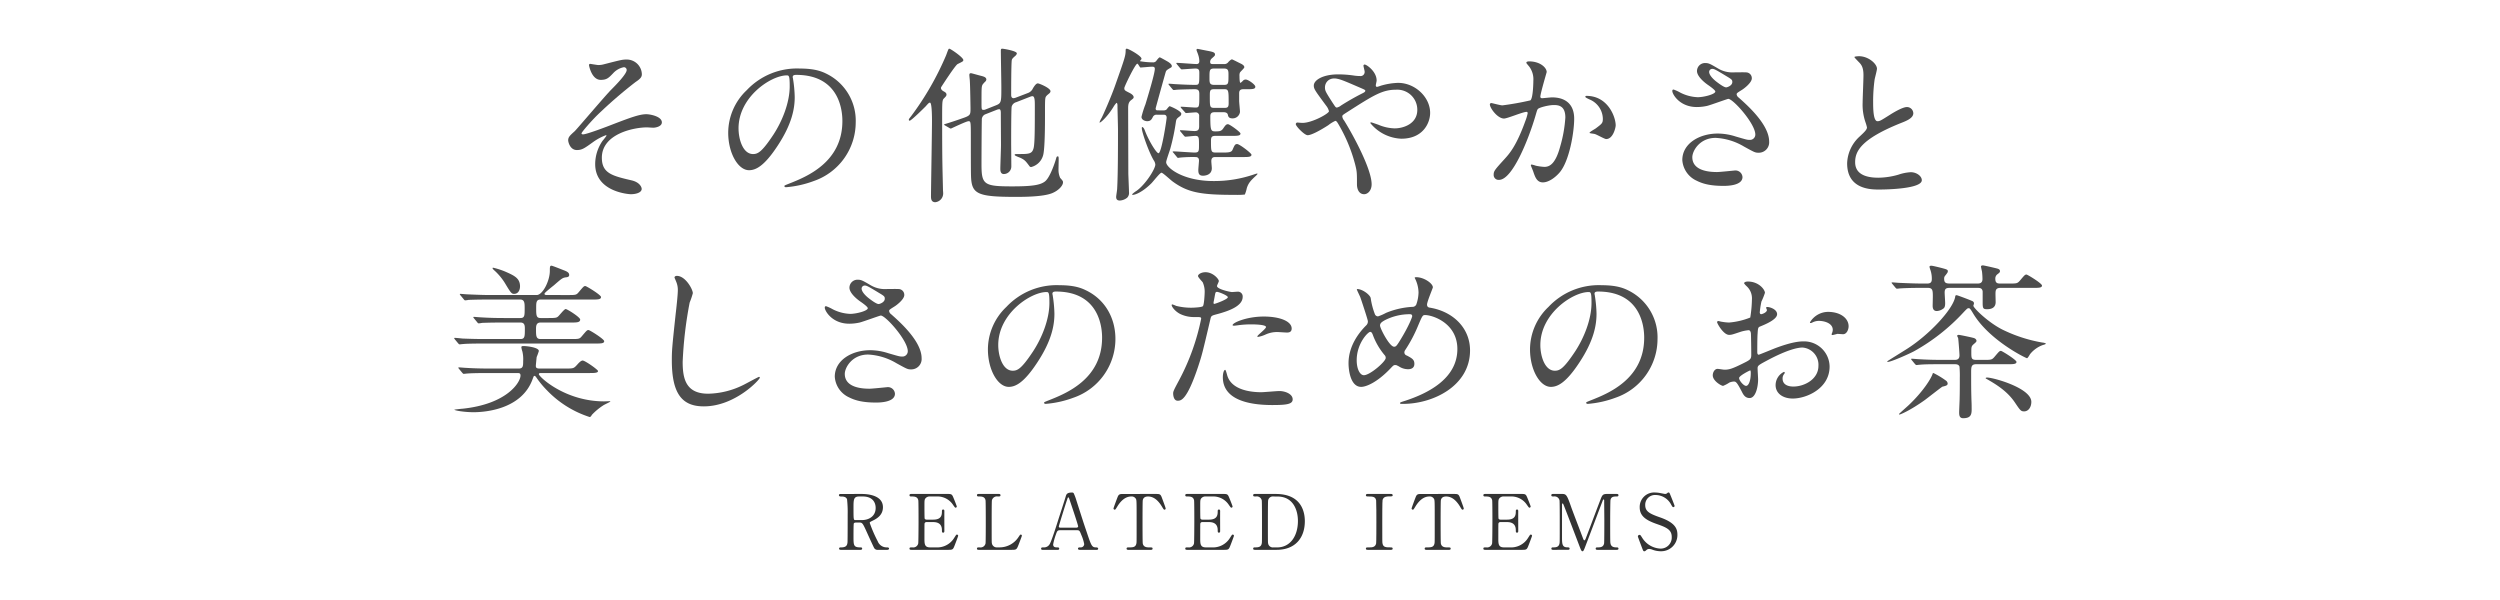 <svg id="lineup_originalbrend_ttl_sp" xmlns="http://www.w3.org/2000/svg" width="750" height="180" viewBox="0 0 750 180">
  <rect id="長方形_43" data-name="長方形 43" width="750" height="180" fill="#fff100" opacity="0"/>
  <g id="グループ_457" data-name="グループ 457" transform="translate(5022.515 1922.398)">
    <g id="グループ_454" data-name="グループ 454">
      <g id="グループ_453" data-name="グループ 453">
        <path id="パス_1944" data-name="パス 1944" d="M-4763.979-1774.21c1.1,0,6.346.115,6.346,3.978,0,2.346-1.77,3.4-3.058,4.025-.805.391-.9.436-.9.689a40.75,40.75,0,0,0,2.392,5.5,2.861,2.861,0,0,0,2.713,1.839c.23,0,.69,0,.69.368,0,.323-.46.369-.575.369h-2.874a1.127,1.127,0,0,1-1.081-.667c-.138-.23-1.771-3.794-2.023-4.37-1.265-2.782-1.426-3.15-2.231-3.15h-1.265c-.161,0-.46.093-.529.276-.092.23-.092,3.266-.092,3.794,0,2.783,0,3.38,2.116,3.38.161,0,.483,0,.483.368s-.414.369-.667.369h-5.68c-.23,0-.575-.046-.575-.369,0-.368.322-.368.645-.368,1.586,0,1.816-.735,1.884-1.586.046-.782.046-7.1.046-8.186a37.127,37.127,0,0,0-.183-4.645c-.3-.851-1.288-.851-1.817-.851-.137,0-.621,0-.621-.413,0-.346.414-.346.691-.346Zm-.828.759c-1.656,0-1.656,1.035-1.656,3.4,0,3.61,0,3.68.621,3.68h1.863c2.254,0,4.162-1.242,4.162-3.634,0-1.609-.874-3.449-3.863-3.449Z" fill="#333"/>
        <path id="パス_1945" data-name="パス 1945" d="M-4741.755-1758.183a5.974,5.974,0,0,0,5.5-2.85c.576-.9.622-.99.8-.99a.368.368,0,0,1,.391.369c0,.115-.827,2.3-.965,2.644-.575,1.494-.6,1.564-2.093,1.564h-10.831c-.391,0-.713,0-.713-.369s.231-.368.874-.368a1.524,1.524,0,0,0,1.748-1.2c.069-.391.092-5.68.092-6.347,0-.92,0-6.139-.069-6.553-.23-1.173-1.219-1.173-2.139-1.173-.161,0-.506,0-.506-.367,0-.392.322-.392.713-.392h10.486c1.425,0,1.54.046,2,1.173.138.322.99,2.437.99,2.6a.359.359,0,0,1-.368.345c-.138,0-.184-.046-.713-.781a5.6,5.6,0,0,0-4.415-2.576h-2.553a1.6,1.6,0,0,0-1.38.6c-.275.413-.275.62-.275,2.438,0,.3,0,3.426.068,3.609a.637.637,0,0,0,.553.3h2.023c2.6,0,2.6-1.564,2.6-2.576,0-.068,0-.46.367-.46.392,0,.368.392.368.575-.023.851,0,4.967,0,5.887,0,.115,0,.483-.368.483s-.367-.3-.367-.76c0-1.954-1.312-2.414-2.6-2.414h-2.023a.555.555,0,0,0-.6.53c-.022.183-.022,3.977-.022,4.322,0,1.61,0,2.736,1.655,2.736Z" fill="#333"/>
        <path id="パス_1946" data-name="パス 1946" d="M-4722.74-1758.183a6.791,6.791,0,0,0,5.8-3.127c.436-.643.482-.713.643-.713a.322.322,0,0,1,.345.345c0,.139-.873,2.392-1.012,2.76-.574,1.448-.667,1.472-2.161,1.472h-9.634c-.345,0-.667,0-.667-.369s.253-.368.828-.368a1.524,1.524,0,0,0,1.747-1.2c.069-.391.069-5.68.069-6.347,0-.92,0-6.139-.069-6.553-.207-1.173-1.219-1.173-2.07-1.173-.161,0-.505,0-.505-.367,0-.392.322-.392.667-.392h5.7c.368,0,.69,0,.69.392,0,.367-.253.367-.828.367a1.538,1.538,0,0,0-1.747,1.173c-.069.414-.069,5.312-.069,6.392,0,6.117,0,6.14.069,6.508a1.469,1.469,0,0,0,1.586,1.2Z" fill="#333"/>
        <path id="パス_1947" data-name="パス 1947" d="M-4698.566-1757.446c-.253,0-.552-.07-.552-.369,0-.368.368-.368.92-.368a1.008,1.008,0,0,0,.942-1.011,12.471,12.471,0,0,0-.85-2.691c-.506-1.287-.574-1.448-1.333-1.448h-4.99c-.851,0-.944.229-1.311,1.265a18.383,18.383,0,0,0-.828,2.989c0,.9.735.9,1.288.9.275,0,.528.047.528.368,0,.369-.344.369-.528.369h-4.415c-.185,0-.483-.024-.483-.345,0-.392.252-.392.782-.392a1.931,1.931,0,0,0,1.747-.919c.529-.713,2.23-6.117,2.736-7.75.3-.92,1.771-5.426,2.07-6.461.23-.8.368-1.334,2-1.334a.524.524,0,0,1,.506.369,15.068,15.068,0,0,1,.759,2.069c1.61,4.99,1.748,5.542,3.2,9.8,1.311,3.909,1.472,4.23,2.783,4.23.3,0,.529.139.529.392,0,.345-.368.345-.529.345Zm-1.08-6.646c.253,0,.574-.115.574-.368,0-.482-2.185-6.875-2.6-8.117-.137-.391-.183-.6-.344-.6-.138,0-.162.069-.414.828-.644,1.863-2.438,7.7-2.438,7.91,0,.345.346.345.645.345Z" fill="#333"/>
        <path id="パス_1948" data-name="パス 1948" d="M-4675.893-1774.21c1.242,0,1.518,0,1.909,1.035.183.506,1.173,3.105,1.173,3.334a.354.354,0,0,1-.368.345c-.184,0-.253-.092-.783-.966-1.218-2-2.575-2.989-4.138-2.989-.9,0-1.449.368-1.587,1.15-.069.414-.069,5.61-.069,6.576,0,.644,0,5.956.069,6.347.207,1.173,1.288,1.2,1.909,1.2.85,0,1.034,0,1.034.368s-.321.369-.689.369h-6.439c-.322,0-.667,0-.667-.369s.368-.368.506-.368c1.356,0,2.207,0,2.438-1.2.068-.368.068-.391.068-6.508,0-5.68,0-6.3-.16-6.737a1.436,1.436,0,0,0-1.472-.828c-1.84,0-3.2,1.449-4.14,2.967-.551.9-.6.988-.8.988a.374.374,0,0,1-.368-.345c0-.184,1.035-2.943,1.218-3.4.368-.966.737-.966,1.886-.966Z" fill="#333"/>
        <path id="パス_1949" data-name="パス 1949" d="M-4659.021-1758.183a5.976,5.976,0,0,0,5.5-2.85c.575-.9.621-.99.8-.99a.367.367,0,0,1,.39.369c0,.115-.827,2.3-.965,2.644-.575,1.494-.6,1.564-2.092,1.564h-10.832c-.39,0-.712,0-.712-.369s.23-.368.874-.368a1.525,1.525,0,0,0,1.748-1.2c.068-.391.091-5.68.091-6.347,0-.92,0-6.139-.069-6.553-.229-1.173-1.219-1.173-2.139-1.173-.161,0-.505,0-.505-.367,0-.392.322-.392.712-.392h10.487c1.425,0,1.54.046,2,1.173.138.322.989,2.437.989,2.6a.359.359,0,0,1-.368.345c-.138,0-.184-.046-.713-.781a5.6,5.6,0,0,0-4.415-2.576h-2.553a1.6,1.6,0,0,0-1.38.6c-.275.413-.275.62-.275,2.438,0,.3,0,3.426.069,3.609a.635.635,0,0,0,.552.3h2.023c2.6,0,2.6-1.564,2.6-2.576,0-.068,0-.46.367-.46.392,0,.368.392.368.575-.022.851,0,4.967,0,5.887,0,.115,0,.483-.368.483s-.367-.3-.367-.76c0-1.954-1.311-2.414-2.6-2.414h-2.023a.555.555,0,0,0-.6.53c-.022.183-.022,3.977-.022,4.322,0,1.61,0,2.736,1.655,2.736Z" fill="#333"/>
        <path id="パス_1950" data-name="パス 1950" d="M-4639.779-1774.21c7.795,0,8.715,5.519,8.715,8.163,0,4.968-2.828,8.6-8.508,8.6h-6.324c-.345,0-.667,0-.667-.369s.345-.368.483-.368c.9,0,1.886,0,2.093-1.2.068-.368.068-.391.068-6.508,0-1.08,0-6-.068-6.392a1.527,1.527,0,0,0-1.748-1.173c-.574,0-.828,0-.828-.367,0-.392.322-.392.667-.392Zm-.713.759a1.425,1.425,0,0,0-1.587,1.2c-.068.391-.068,5.335-.068,6.369,0,6.117,0,6.14.068,6.508a1.447,1.447,0,0,0,1.587,1.2h1.1c3.909,0,6.254-3.356,6.254-7.956,0-2.9-1.2-7.312-6.163-7.312Z" fill="#333"/>
        <path id="パス_1951" data-name="パス 1951" d="M-4612.108-1757.446c-.3,0-.645,0-.645-.369s.185-.368,1.081-.368c.667,0,1.771,0,2-1.2.069-.391.069-5.68.069-6.347,0-.942,0-6.139-.069-6.553-.23-1.173-1.057-1.173-2.576-1.173-.138,0-.506,0-.506-.367,0-.392.346-.392.667-.392h6.761c.276,0,.621,0,.621.392,0,.344-.207.344-1.057.344-.691,0-1.679.023-1.978,1.058-.092.322-.092,5.5-.092,6.554,0,6.093,0,6.116.069,6.484.207,1.2,1.035,1.2,2.575,1.2.115,0,.483,0,.483.368s-.345.369-.621.369Z" fill="#333"/>
        <path id="パス_1952" data-name="パス 1952" d="M-4586.465-1774.21c1.243,0,1.519,0,1.91,1.035.183.506,1.172,3.105,1.172,3.334a.354.354,0,0,1-.368.345c-.183,0-.253-.092-.782-.966-1.219-2-2.575-2.989-4.139-2.989-.9,0-1.448.368-1.587,1.15-.068.414-.068,5.61-.068,6.576,0,.644,0,5.956.068,6.347.207,1.173,1.289,1.2,1.91,1.2.85,0,1.034,0,1.034.368s-.321.369-.69.369h-6.438c-.322,0-.667,0-.667-.369s.368-.368.506-.368c1.356,0,2.207,0,2.437-1.2.069-.368.069-.391.069-6.508,0-5.68,0-6.3-.161-6.737a1.434,1.434,0,0,0-1.471-.828c-1.84,0-3.2,1.449-4.14,2.967-.552.9-.6.988-.8.988a.374.374,0,0,1-.368-.345c0-.184,1.035-2.943,1.219-3.4.368-.966.736-.966,1.886-.966Z" fill="#333"/>
        <path id="パス_1953" data-name="パス 1953" d="M-4569.593-1758.183a5.975,5.975,0,0,0,5.5-2.85c.575-.9.621-.99.8-.99a.368.368,0,0,1,.391.369c0,.115-.827,2.3-.965,2.644-.575,1.494-.6,1.564-2.093,1.564h-10.831c-.39,0-.713,0-.713-.369s.231-.368.874-.368a1.525,1.525,0,0,0,1.748-1.2c.069-.391.092-5.68.092-6.347,0-.92,0-6.139-.069-6.553-.23-1.173-1.219-1.173-2.139-1.173-.161,0-.506,0-.506-.367,0-.392.323-.392.713-.392h10.487c1.424,0,1.54.046,2,1.173.137.322.989,2.437.989,2.6a.359.359,0,0,1-.368.345c-.138,0-.184-.046-.713-.781a5.6,5.6,0,0,0-4.415-2.576h-2.553a1.6,1.6,0,0,0-1.38.6c-.275.413-.275.62-.275,2.438,0,.3,0,3.426.068,3.609a.638.638,0,0,0,.553.3h2.023c2.6,0,2.6-1.564,2.6-2.576,0-.068,0-.46.367-.46.392,0,.368.392.368.575-.023.851,0,4.967,0,5.887,0,.115,0,.483-.368.483s-.367-.3-.367-.76c0-1.954-1.312-2.414-2.6-2.414h-2.023a.554.554,0,0,0-.6.53c-.022.183-.022,3.977-.022,4.322,0,1.61,0,2.736,1.655,2.736Z" fill="#333"/>
        <path id="パス_1954" data-name="パス 1954" d="M-4556.5-1757.446c-.275,0-.6,0-.6-.369s.344-.368.46-.368c.758,0,1.77,0,1.977-1.2.069-.368.069-.391.069-6.508,0-1.08,0-6-.069-6.392a1.5,1.5,0,0,0-1.7-1.173c-.438,0-.759,0-.759-.367,0-.392.345-.392.62-.392h2.369c1.449,0,1.61,0,2.99,3.978.528,1.495,3.058,8.048,3.541,9.382.069.161.207.552.39.552.231,0,.368-.414.484-.713,1.195-3.1,3.035-8.071,4.23-11.176.667-1.747.759-2.023,2.231-2.023h2.714c.229,0,.575,0,.575.392,0,.367-.392.367-.46.367-.92,0-1.748.023-1.932,1.081-.069.46-.092,5.335-.092,6.438,0,6.163.023,6.209.092,6.554.161.942.874,1.2,1.7,1.2.368,0,.691,0,.691.368s-.346.369-.6.369h-5.564c-.323,0-.667,0-.667-.369s.368-.368.5-.368c.805,0,1.794,0,2.024-1.2.069-.391.069-6.07.069-6.99s-.046-4.99-.046-5.819c0-.114,0-.367-.161-.367-.137,0-.183.069-.436.759-.53,1.356-5.013,13.268-5.313,13.98-.229.53-.345.8-.6.8s-.391-.229-.782-1.219c-.782-2.046-4.806-12.646-4.99-12.945,0-.023-.092-.184-.184-.184s-.184.115-.184.39v9.543c0,2.185,0,3.242,1.633,3.242.3,0,.643,0,.643.368s-.344.369-.6.369Z" fill="#333"/>
        <path id="パス_1955" data-name="パス 1955" d="M-4530-1758.3c-.161-.414-1.15-3.013-1.15-3.15a.488.488,0,0,1,.507-.484c.253,0,.3.115.85.966a6.792,6.792,0,0,0,5.4,3.15,3.313,3.313,0,0,0,3.4-3.471c0-2.093-1.38-2.829-4.3-3.841-3.2-1.1-5.311-2.322-5.311-5.059a4.333,4.333,0,0,1,4.6-4.461,9.17,9.17,0,0,1,1.633.184c.253.046,1.219.253,1.38.253a.876.876,0,0,0,.506-.138c.321-.253.367-.3.528-.3.276,0,.345.207.575.8.161.368,1.242,3.081,1.242,3.22a.361.361,0,0,1-.391.367c-.184,0-.23-.068-.6-.666a5.329,5.329,0,0,0-4.691-2.967,2.941,2.941,0,0,0-3.127,3.035c0,1.91,1.38,2.6,4.391,3.657,4.646,1.609,5.267,3.449,5.267,5.219a4.875,4.875,0,0,1-4.99,4.967,7.365,7.365,0,0,1-2.484-.46,3.018,3.018,0,0,0-.919-.229,1.187,1.187,0,0,0-.875.3c-.39.344-.436.39-.666.39C-4529.518-1757.01-4529.564-1757.148-4530-1758.3Z" fill="#333"/>
      </g>
    </g>
    <g id="グループ_456" data-name="グループ 456">
      <g id="グループ_455" data-name="グループ 455">
        <path id="パス_1956" data-name="パス 1956" d="M-4829.958-1900.136c0,.75-.3,1.3-1.9,2.35a138.361,138.361,0,0,0-11.55,10c-1.851,1.851-4.651,5.051-4.651,5.4,0,.2.2.3.45.3,1.1,0,7.25-2.349,8.9-3,5.349-2.049,8.05-3.049,10.1-3.049,1.1,0,4.651.649,4.651,2.45,0,1.25-1.9,1.6-2.6,1.6-.3,0-1.6-.1-1.849-.1-4,0-13.551,1.95-13.551,9.1,0,4.7,3.149,5.451,8.95,6.8,2.5.6,3,2.1,3,2.551,0,1.05-1.55,1.6-3.3,1.6-.35,0-10.651-.6-10.651-9.05a12.3,12.3,0,0,1,2.2-6.951,19.4,19.4,0,0,0,1.2-1.55c0-.05-.05-.151-.2-.151a16.479,16.479,0,0,0-3.75,2c-2.7,1.95-3.4,2.45-4.95,2.45-2.05,0-2.6-2.45-2.6-2.9,0-.95.45-1.4,1.9-2.7.45-.351,9.2-10.7,11.05-12.551,1.55-1.551,4.6-4.7,4.6-5.85a.841.841,0,0,0-.851-.85,5.849,5.849,0,0,0-3.2,1.8c-1.349,1.4-1.9,2-3.75,2-2.7,0-3.5-4.25-3.5-4.4s.05-.4.35-.4c.15,0,2.1.351,2.45.351a6.191,6.191,0,0,0,1.75-.25c4.9-1.25,5.45-1.4,6.65-1.4A4.532,4.532,0,0,1-4829.958-1900.136Z" fill="#4d4d4d"/>
        <path id="パス_1957" data-name="パス 1957" d="M-4784.7-1899.236c0,.149.1.35.1.55a38.283,38.283,0,0,1,.5,5.4c0,3.35-.75,8-5.15,14.651-4,6.1-6.55,7.3-8.55,7.3-3.3,0-6.251-5.15-6.251-11.251a17.613,17.613,0,0,1,5.551-12.75,20.686,20.686,0,0,1,15.951-6.5c4.55,0,6.65.9,8.05,1.6a15.673,15.673,0,0,1,8.7,14.551,18.647,18.647,0,0,1-12.6,17.6,30.748,30.748,0,0,1-8.3,1.851c-.2,0-.5-.05-.5-.351,0-.149.1-.2,1.349-.7,5.2-2.051,16.051-6.35,16.051-18.8,0-1.95-.2-13.85-13.851-13.85C-4784.654-1899.936-4784.7-1899.536-4784.7-1899.236Zm-16.251,15.351c0,3.25,1.3,7.7,4.349,7.7,1.45,0,2.651-.6,6.1-5.8,2.65-4.051,4.9-9.6,4.9-14.551,0-3-.2-3.251-.849-3.251C-4791.2-1899.787-4800.954-1893.336-4800.954-1883.885Z" fill="#4d4d4d"/>
        <path id="パス_1958" data-name="パス 1958" d="M-4744.82-1890.486c-.2.2-4.3,4.3-4.8,4.3a.268.268,0,0,1-.25-.25c0-.2.049-.3.649-1.051a87.374,87.374,0,0,0,10.551-18.351c.65-1.75.7-1.95.95-1.95.35,0,4.2,2.6,4.2,3.4,0,.349-.05.4-1.7,1.2-.75.4-4.9,6.849-4.95,6.95a.541.541,0,0,0-.05.25c0,.55.6.9,1,1.1.25.15.65.4.65.85,0,.4-.2.6-.85,1.25-.45.5-.45,1.4-.45,6.051,0,13.351.1,14.25.25,21.351,0,.15.05.6.05.8a2.649,2.649,0,0,1-2.35,2.851c-1.3,0-1.3-1.2-1.3-1.8,0-2.2.3-19.351.3-22.6,0-.8,0-5.25-.55-5.451C-4743.77-1891.686-4744.07-1891.336-4744.82-1890.486Zm30.653-4a2.627,2.627,0,0,0,1.55-1.45c.349-.55.9-1.45,1.45-1.45.4,0,3.8,1.4,3.8,2.35a.872.872,0,0,1-.3.6c-.15.15-.75.6-.85.75-.5.551-.5.65-.5,5.551,0,2.65,0,10.65-.6,12.45a4.962,4.962,0,0,1-3.55,3.4.578.578,0,0,1-.5-.25c-1.05-1.4-1.351-1.849-2.6-2.45-.25-.149-1.849-.649-1.849-.95,0-.25.25-.25,1.1-.25,3.2,0,4.151,0,4.6-1.85.349-1.5.349-6.2.349-12.651,0-1.35,0-2.85-.7-2.85a1.548,1.548,0,0,0-.55.1l-4.349,1.7a1.911,1.911,0,0,0-1.351,1.351c-.15.849-.15,9.3-.15,10.7,0,1.05.051,6.051.051,7.2a2.272,2.272,0,0,1-2.25,2.3c-1.051,0-1.051-1.151-1.051-1.6,0-1,.2-5.95.2-7.1,0-1.35-.05-8.05-.05-9.55,0-.4,0-1.2-.5-1.2a2.48,2.48,0,0,0-.65.149l-3.55,1.4a1.7,1.7,0,0,0-1,1.7c-.051,1.4-.1,10.95-.1,13.251,0,6.15.7,6.65,9.251,6.65,6,0,8.351-.4,9.75-1.45,1.3-.95,2.6-4.4,3.251-6.45.25-.9.3-1.1.6-1.1s.3.15.3,1.2c0,.4-.05,2.45-.05,2.9a5.858,5.858,0,0,0,.5,2.349c.75.851.851.95.851,1.351,0,.95-1.3,2.45-3.3,3.25-2.75,1.1-8.651,1.1-10.9,1.1-11.7,0-13.251-.9-13.4-6.4-.05-1.4-.05-8.951-.05-10.751,0-5.4,0-5.551-.7-5.551-.649,0-5.2,2.2-5.25,2.2a.669.669,0,0,1-.45-.149l-1.3-.75c-.15-.1-.3-.15-.3-.25s0-.15.4-.25c1.05-.3,3.751-1.2,4.85-1.6,2.651-.9,2.651-1.049,2.651-3.1,0-.4-.1-6.85-.2-8.151,0-.25-.15-1.5-.15-1.8,0-.4.15-.55.5-.55.2,0,2.2.6,3.251.849.5.151,1.35.351,1.35,1.051a.993.993,0,0,1-.3.6,6.274,6.274,0,0,0-.85.95c-.3.6-.3,1.1-.3,5.4,0,1.951,0,2.151.6,2.151a1.268,1.268,0,0,0,.55-.1l3.15-1.25c1.65-.65,1.65-1,1.65-5.45,0-1.55-.15-9.2-.15-10.951,0-.55.15-.6.45-.6s4.35.651,4.35,1.4a1.159,1.159,0,0,1-.35.649c-.9.8-1,.9-1.15,1.3-.2.7-.2,9.35-.2,10.5,0,.25,0,1,.75,1a5.166,5.166,0,0,0,.6-.15Z" fill="#4d4d4d"/>
        <path id="パス_1959" data-name="パス 1959" d="M-4673.569-1889.286a1.566,1.566,0,0,0,.951-.2c.15-.149.8-1.05,1-1.05.15,0,3.5,1.4,3.5,2.3a1.079,1.079,0,0,1-.55.8c-.85.649-.95.75-1.1,1.75a62.409,62.409,0,0,1-1.65,7.85c-.151.6-1.25,3.6-1.25,4.1,0,1.6,4.95,5.65,14.2,5.65a36.585,36.585,0,0,0,12.051-1.95c1-.349,1.15-.349,1.15-.2,0,.1-.2.3-.349.449-1.6,1.5-2.3,2.151-2.851,3.8a9.964,9.964,0,0,1-.6,1.95,21.055,21.055,0,0,1-2.85.1c-10.151,0-14.151-.6-18.852-4.05-.55-.4-2.9-2.6-3.3-2.6-.45,0-2.5,2.651-3,3.151-2.6,2.6-4.8,3.5-5.65,3.5-.1,0-.15-.1-.15-.2a7.891,7.891,0,0,1,1.3-1c2.75-1.951,5.651-6.6,5.651-7.9a2.667,2.667,0,0,0-.5-1.3c-1.6-2.75-3.551-8.5-3.551-9.55,0-.25,0-.4.15-.4s.5.3.75,1c1.05,2.85,3.451,6.85,4.1,6.85.95,0,2.45-10.2,2.45-10.651,0-.849-.55-.9-1-.9h-2a1.193,1.193,0,0,0-1.1.6c-.4.8-.7,1.349-1.75,1.349-.551,0-1.7-.349-1.7-1.3a30.038,30.038,0,0,1,1.2-3.8c.6-2,2.8-9.152,2.8-10.6,0-.551-.3-.65-.85-.65s-3.15.25-3.45.25c-.2,0-.7-1.151-.95-1.151-.6,0-3.9,6.851-3.9,7.3,0,.65.149.75,1.45,1.4.4.2,1.35.7,1.35,1.35,0,.3-.2.45-.651.8-.849.6-1,1.35-1,2.551,0,2.75.051,16.3.051,19.35,0,.8.2,4.851.2,5.751a2.025,2.025,0,0,1-.549,1.7,3.817,3.817,0,0,1-2.2.85c-.9,0-1.1-.5-1.1-1.1,0-.35.3-2.05.3-2.45.25-4.3.25-13.151.25-17.752,0-1-.151-6.2-.151-6.849,0-.451,0-1.151-.3-1.151a6.274,6.274,0,0,0-.9,1.2c-1.7,2.8-3.751,4.7-4.1,4.7-.049,0-.1,0-.1-.05a6.66,6.66,0,0,1,.65-1.351c.351-.649,2.9-6.35,4.2-10.15,2.7-7.651,3-8.5,3-10.1,0-.3.051-.5.351-.5.5,0,4.4,2.151,4.4,3,0,.151-.1.25-.25.45-.15.151-.2.2-.2.3a22.95,22.95,0,0,0,3.85.351,1.186,1.186,0,0,0,1.15-.6c.7-.9.851-.9.95-.9.151,0,2.25,1.2,2.5,1.349.351.25,1.1.7,1.1,1.3a.48.48,0,0,1-.25.4c-1.2.7-1.351.8-1.551,1.25-.149.45-3.05,10.9-3.05,11,0,.6.35.6.651.6Zm24.1-6.35c-1.1,0-1.3.5-1.3,1.3v2.2c0,.5.25,2.8.25,3.3a2.2,2.2,0,0,1-2.25,1.951c-1.15,0-1.3-.6-1.4-1.151-.151-.55-.75-.7-1.25-.7h-2.651c-.65,0-1.349.1-1.349,1.2,0,4.251.149,4.551,1.5,4.551,1.25,0,1.8-.05,2.349-.851.651-.95.9-1.3,1.451-1.3.5,0,3.75,2.35,3.75,2.8,0,.7-1,.7-2.7.7h-4.8c-1.1,0-1.351.35-1.351,1.45,0,3.2,0,3.551,1.45,3.551h1.851c1.849,0,2.8,0,3.15-.8.6-1.35.75-1.75,1.4-1.75.7,0,4.3,2.75,4.3,3.2,0,.7-1,.7-2.65.7h-8.051c-.6,0-1.349,0-1.349,1.25,0,.351.149,1.8.149,2.1,0,2.25-2.45,2.25-2.649,2.25-1.2,0-1.4-.7-1.4-1.7,0-.451.2-2.451.2-2.851,0-1-.7-1.05-1.15-1.05a41.886,41.886,0,0,0-4.4.151c-.1,0-.6.1-.7.1-.2,0-.3-.15-.449-.349l-.95-1.151c-.1-.1-.25-.25-.25-.3,0-.1.1-.15.2-.15,1,0,5.451.351,6.4.351,1.3,0,1.3-.451,1.3-2.3,0-2.151,0-2.7-1.1-2.7-.45,0-2.65.25-3,.25-.151,0-.25-.15-.45-.35l-.951-1.15c-.2-.2-.2-.25-.2-.3a.133.133,0,0,1,.15-.151c.7,0,3.6.25,4.2.25,1.2,0,1.4-.549,1.4-1.45v-3a1,1,0,0,0-1.1-1.149c-.45,0-2.55.2-2.85.2-.15,0-.2-.149-.4-.35l-1-1.1c-.2-.25-.2-.3-.2-.35,0-.1.051-.1.151-.1.5,0,3.65.25,4.3.25,1.15,0,1.15-.25,1.15-3.951,0-.95-.1-1.55-1.4-1.55-.2,0-3.55.05-5.2.15-.149,0-.9.1-1.049.1-.2,0-.25-.1-.451-.3l-.95-1.151c-.2-.25-.2-.25-.2-.349,0-.05.05-.1.149-.1.351,0,1.9.15,2.25.15,1.7.1,3.951.2,5.6.2,1.25,0,1.25-.151,1.25-3.55,0-.75-.05-1.351-1.15-1.351-.6,0-3.75.25-4.15.25-.15,0-.25-.149-.45-.349l-.95-1.151c-.1-.15-.2-.25-.2-.3a.133.133,0,0,1,.15-.151c.95,0,5.05.351,5.851.351.3,0,.9,0,.9-.9a6.085,6.085,0,0,0-.35-1.9c-.049-.25-.5-1.25-.5-1.45,0-.25.25-.3.35-.3.05,0,3,.6,3.351.65,1.149.25,1.849.4,1.849,1,0,.4-.1.451-1,1.25a1.365,1.365,0,0,0-.45,1.05c0,.6.45.6.75.6h3.3a1.475,1.475,0,0,0,1.45-.651c.25-.25.75-.75,1.05-.75.15,0,2.35,1.151,2.6,1.25.5.25,1.1.6,1.1,1.1,0,.35-1.3,1.4-1.35,1.7a2.359,2.359,0,0,0-.1.95c0,.4,0,2.051.3,2.051a3.737,3.737,0,0,0,.7-.6,1.1,1.1,0,0,1,.9-.4c.7,0,2.85,1.5,2.85,2.15,0,.75-.9.75-2.7.75Zm-5.851-1.3c1.351,0,1.351-.45,1.351-2.9,0-1.3,0-2-1.351-2h-2.95c-1.4,0-1.4.5-1.4,2.8,0,1.4,0,2.1,1.4,2.1Zm.151,6.9c.9,0,1.25-.2,1.25-1.349,0-3.8,0-4.251-1.3-4.251h-3.051c-1.3,0-1.3.45-1.3,2.2,0,3.051,0,3.4,1.35,3.4Z" fill="#4d4d4d"/>
        <path id="パス_1960" data-name="パス 1960" d="M-4631.725-1885.536c2.851,0,7.9-2.8,7.9-3.5a4.337,4.337,0,0,0-.8-1.6c-3.351-4.551-3.75-5.051-3.75-6.1,0-1.6,2.65-3.351,7.35-3.351a32.464,32.464,0,0,1,4.651.351,13.04,13.04,0,0,0,1.849.149,1.228,1.228,0,0,0,1.4-1.349c0-.25-.351-1.5-.351-1.75a.343.343,0,0,1,.351-.351c.6,0,3.6,2.1,3.6,4.8,0,.25-.25,1.2-.25,1.45,0,.15.051.449.351.449.25,0,1.25-.4,1.5-.449a20.134,20.134,0,0,1,4.85-.75c5.05,0,9.6,4.25,9.6,9,0,3-2.1,7.751-8.651,7.751a12.605,12.605,0,0,1-9.3-4.7c0-.15.149-.2.3-.2.1,0,1.8.6,2.1.7a13.334,13.334,0,0,0,4.9,1.1c2.6,0,6.8-1.35,6.8-5.55a6.013,6.013,0,0,0-6.35-6.051c-4.15,0-6.75,1.65-14.65,6.7-1.5.95-1.5,1-1.5,1.351a2.334,2.334,0,0,0,.549,1.2c3,4.85,8.25,14.7,8.25,19.1,0,1.95-1.2,3-2.25,3-1.5,0-2.15-1.451-2.15-2.951,0-3.5,0-3.849-.55-6a47.009,47.009,0,0,0-5.25-12.451c-.2-.3-.4-.6-.7-.6a10.424,10.424,0,0,0-2.1,1.3c-.549.351-4.649,3-6.2,3-.95,0-3.55-2.7-3.55-3.3a.494.494,0,0,1,.451-.5C-4633.125-1885.635-4632.374-1885.536-4631.725-1885.536Zm6.7-10.65c0,1,.2,1.35,2.251,4.551.9,1.349.95,1.5,1.35,1.5a3,3,0,0,0,1.2-.6,74.147,74.147,0,0,1,6.6-3.75c.5-.25.7-.45.7-.7,0-.2-.15-.3-1.551-.9-4.75-2.05-5.7-2.45-6.95-2.7C-4623.824-1899.236-4625.025-1897.636-4625.025-1896.186Z" fill="#4d4d4d"/>
        <path id="パス_1961" data-name="パス 1961" d="M-4575.559-1891.086a.44.44,0,0,1,.449-.4c.151,0,2.751.7,3.3.7a83.594,83.594,0,0,0,8.4-1.5c.849-.6.9-5.65.9-5.9a6.334,6.334,0,0,0-1.25-4.25c-.75-.9-.851-1-.851-1.151,0-.349.6-.4.8-.4,3.351,0,5.3,1.9,5.3,3.2,0,.1-1.9,6.451-1.9,7.4,0,.3.2.45.549.45.25,0,2.551-.25,2.951-.25,3.751,0,6.65,1.8,6.65,6.4,0,3.95-1.4,12.551-4.3,16.051-1.4,1.65-3.4,3.051-5.1,3.051-1.9,0-2.4-1.851-2.951-3.45-.1-.25-.649-1.55-.649-1.651a.237.237,0,0,1,.25-.25,9.043,9.043,0,0,1,1.25.351,15.942,15.942,0,0,0,2.55.349c1.45,0,3.3-.7,4.75-6.1a39.7,39.7,0,0,0,1.551-8.7c0-3.5-2-3.75-3.451-3.75-1.6,0-4.45.75-4.8,1.2-.2.25-.25.449-.75,2.149-2,6.8-6.851,19.1-10.9,19.1a1.471,1.471,0,0,1-1.6-1.6c0-1.05.35-1.45,3.35-4.75,1.35-1.5,3.45-3.8,6.151-11.3a13.443,13.443,0,0,0,.7-2.349c0-.151-.05-.4-.351-.4-1.1,0-5.75,2-6.75,2C-4573.259-1886.836-4575.559-1889.986-4575.559-1891.086Zm34.9,10.4c-.5,0-2.8-1.35-3.4-1.5-.25-.1-1.6-.2-1.6-.35,0-.3,1.65-1.15,1.95-1.4,1.85-1.4,2.05-1.55,2.05-2.9a6.429,6.429,0,0,0-4.05-5.75c-.4-.2-1.2-.549-1.2-.75,0-.3.2-.3.349-.3,6.4,0,8.751,6.3,8.751,8.85C-4537.807-1884.185-4538.557-1880.685-4540.657-1880.685Z" fill="#4d4d4d"/>
        <path id="パス_1962" data-name="パス 1962" d="M-4513.469-1890.286c-5.15,0-7.351-3.85-7.351-4.8,0-.25.05-.45.4-.45a13.147,13.147,0,0,1,2.05.95,12.541,12.541,0,0,0,5.15,1.35c1.9,0,5.3-.9,5.3-1.7,0-.45-1.651-1.6-2.3-2.05-1.35-.95-3.2-2.65-3.2-4.1a2.414,2.414,0,0,1,2.5-2.4c1.051,0,1.551.3,3.85,1.65a8.329,8.329,0,0,0,4.7,1.151c.6,0,3.15-.05,3.7,0a1.734,1.734,0,0,1,1.7,1.8c0,1.3-2.35,3.1-3.05,3.5-1.35.85-1.5.95-1.5,1.3a1.43,1.43,0,0,0,.6.951c2.6,2.3,9.15,8.1,9.15,13.2a3.117,3.117,0,0,1-3.3,3.35c-.9,0-1.25-.2-4.25-1.85a18.365,18.365,0,0,0-8.5-2.6c-4.85,0-7,3.95-7,5.8,0,3.2,3.15,4.45,7.4,4.45.849,0,5.1-.45,5.2-.45a2.115,2.115,0,0,1,2.45,1.95c0,2.651-4.8,2.651-5.7,2.651-4.15,0-6.351-.7-8.051-1.55a7.338,7.338,0,0,1-4.3-6.2c0-4.951,5.1-7.952,10.652-7.952a17.857,17.857,0,0,1,5.4.9c3.1.9,3.4,1,4.1,1a1.6,1.6,0,0,0,1.75-1.6c0-3.251-6.651-10.7-8.1-10.7-.3,0-5.3,1.851-6.349,2.1A14.513,14.513,0,0,1-4513.469-1890.286Zm8.8-5.9c.3,0,1.849-.5,1.849-1.6,0-.65-.149-.8-1.75-1.75-3.3-2-3.7-2.2-4.25-2.2a.928.928,0,0,0-.95.9c0,1.2,1.8,2.651,2.2,2.951C-4506.868-1897.337-4505.319-1896.186-4504.668-1896.186Z" fill="#4d4d4d"/>
        <path id="パス_1963" data-name="パス 1963" d="M-4464.573-1881.485c1.5-1.4,2.149-2.051,2.149-2.7a12.646,12.646,0,0,0-.45-1.55,16.082,16.082,0,0,1-.85-5.851c0-1.15.25-6.95.25-8.251,0-2.5-.7-3.25-1.5-4.049-1.05-1.1-1.2-1.25-1.2-1.4,0-.2,1.2-.25,1.351-.25,2.849,0,5.4,2.3,5.4,3.75,0,.45-.6,2.7-.7,3.2a47.057,47.057,0,0,0-.45,6.6c0,1.9,0,5.95,1.3,5.95.7,0,1-.2,3.7-1.9.549-.351,3.7-2.351,5.15-2.351a1.921,1.921,0,0,1,1.9,1.851c0,1.5-2.05,2.3-3.85,3-11.9,4.8-13.6,8.45-13.6,11.7,0,3.4,2.9,4.65,6.95,4.65a22.409,22.409,0,0,0,6-.9,13.591,13.591,0,0,1,3.751-.751c1.7,0,3.3,1.15,3.3,2.4,0,2.551-10.2,2.8-12.85,2.8-2.3,0-9.551,0-9.551-7.85A11.333,11.333,0,0,1-4464.573-1881.485Z" fill="#4d4d4d"/>
        <path id="パス_1964" data-name="パス 1964" d="M-4852.11-1833.886c2.25,0,2.5,0,3.2-.85,1.4-1.65,1.55-1.851,2-1.851.3,0,4.7,2.651,4.7,3.3,0,.75-1,.75-2.7.75h-15.452c-1.3,0-1.3.949-1.3,2.55,0,2.1,0,3,1.3,3h2.35c2,0,2.4-.05,2.851-.4.4-.3,1.9-2.3,2.349-2.3s4.351,2.45,4.351,3.15c0,.9-1.1.9-2.8.9h-9.1c-1.35,0-1.35,1.149-1.35,2.049,0,1.9,0,2.9,1.35,2.9h9.2c2.25,0,2.5,0,3.2-.851,1.4-1.649,1.55-1.849,2-1.849.35,0,4.7,2.7,4.7,3.349,0,.7-1,.7-2.7.7h-33.3c-4.351,0-5.8.1-6.3.151-.2,0-.9.1-1.051.1-.2,0-.3-.149-.45-.3l-1-1.2c-.149-.25-.2-.25-.2-.3,0-.1.05-.151.2-.151.351,0,1.851.151,2.2.2,2.451.1,4.5.151,6.851.151h10.65c1.3,0,1.3-.851,1.3-3,0-.9,0-1.95-1.3-1.95h-5.2c-4.349,0-5.8.1-6.3.1a7.6,7.6,0,0,1-1.05.151c-.2,0-.3-.151-.45-.351l-.95-1.149c-.2-.25-.2-.25-.2-.351,0-.05.05-.1.149-.1.351,0,1.9.15,2.2.15,2.45.15,4.5.2,6.85.2h4.9c1.3,0,1.3-.75,1.3-2.85,0-1.6,0-2.7-1.349-2.7h-9.1c-4.4,0-5.85.1-6.35.1a7.575,7.575,0,0,1-1.05.15c-.151,0-.3-.15-.45-.35l-.951-1.15c-.2-.25-.2-.25-.2-.35s.051-.1.151-.1c.349,0,1.9.149,2.2.149,2.45.1,4.55.2,6.9.2h13.8c1.8,0,3.95-4.25,3.95-7.25,0-1.151,0-1.551.5-1.551.25,0,3,1.1,3.5,1.3,1.051.4,1.8.7,1.8,1.5,0,.6-.6.649-1.051.7-.949.149-1.2.349-3.55,2.4-.4.3-2.049,1.651-2.35,1.95-.25.25-.449.4-.449.6,0,.35.4.35.949.35Zm-23.9,23.4c-4.4,0-5.8.1-6.351.15-.149,0-.9.1-1.049.1s-.25-.149-.451-.35l-.95-1.15c-.2-.25-.2-.25-.2-.35,0-.05.05-.1.149-.1.351,0,1.9.15,2.2.15,2.45.151,4.55.2,6.9.2h8.9c1.3,0,1.3-.85,1.3-2.3a9.755,9.755,0,0,0-.25-2.85,6.451,6.451,0,0,1-.3-1.25c0-.351.451-.351.7-.351.65,0,4.55.351,4.55,1.5a19.054,19.054,0,0,1-.65,1.8c-.05.35-.25,2.45-.25,2.6,0,.45.05.85,1.1.85h7.7c2.5,0,2.55,0,3.6-1.15.4-.45,1.1-1.25,1.651-1.25.7,0,4.6,2.75,4.6,3.15,0,.6-1.2.6-2.65.6h-14.2c-.6,0-.9,0-.9.351,0,.7,7.75,8.15,19.6,8.15.25,0,1.351-.05,1.551-.05.1,0,.3,0,.3.1s-1.75.9-2.05,1.1a18.354,18.354,0,0,0-3.5,2.9c-.15.3-.4.65-.65.65a30.783,30.783,0,0,1-12.8-8,27.732,27.732,0,0,1-3.151-3.8c-.15-.2-.35-.549-.6-.549s-.25.149-.6,1.049c-3.25,8.9-14,9.851-17.651,9.851-3.05,0-5.8-.55-5.8-.75,0-.05,2.25-.3,2.45-.3,13.4-1.4,17.4-7.951,17.4-9.951,0-.75-.4-.75-1.1-.75Zm7.7-23.751c-.75,0-1-.351-2.8-3.351a17.482,17.482,0,0,0-3.35-3.9c-.05-.1-.3-.3-.3-.5,0-.05.15-.1.2-.1a22.779,22.779,0,0,1,3.8,1.25c2.6,1.151,4.25,1.951,4.25,4.351C-4866.51-1835.486-4866.96-1834.236-4868.311-1834.236Z" fill="#4d4d4d"/>
        <path id="パス_1965" data-name="パス 1965" d="M-4814.665-1834.436a22.981,22.981,0,0,1-.95,2.8,120.234,120.234,0,0,0-2.1,17.8c0,5.05.95,9.55,7.65,9.55a24.644,24.644,0,0,0,10.5-2.6c.75-.351,4.55-2.451,4.75-2.451a.233.233,0,0,1,.25.25c0,.55-7.4,8.6-16.8,8.6-6.5,0-9.6-3.75-9.6-13.8,0-3.1.1-4.1,1.149-13.9.2-1.65.651-5.75.651-7.151a6.312,6.312,0,0,0-.45-2.45c-.05-.149-.55-1.3-.55-1.349,0-.351.4-.5.7-.5C-4816.865-1839.636-4814.665-1835.587-4814.665-1834.436Z" fill="#4d4d4d"/>
        <path id="パス_1966" data-name="パス 1966" d="M-4767.731-1825.286c-5.15,0-7.35-3.85-7.35-4.8,0-.25.049-.45.4-.45a13.121,13.121,0,0,1,2.05.95,12.542,12.542,0,0,0,5.15,1.35c1.9,0,5.3-.9,5.3-1.7,0-.45-1.65-1.6-2.3-2.05-1.349-.95-3.2-2.65-3.2-4.1a2.414,2.414,0,0,1,2.5-2.4c1.051,0,1.551.3,3.851,1.65a8.325,8.325,0,0,0,4.7,1.151c.6,0,3.15-.05,3.7,0a1.734,1.734,0,0,1,1.7,1.8c0,1.3-2.349,3.1-3.05,3.5-1.35.85-1.5.95-1.5,1.3a1.429,1.429,0,0,0,.6.951c2.6,2.3,9.15,8.1,9.15,13.2a3.117,3.117,0,0,1-3.3,3.35c-.9,0-1.25-.2-4.25-1.85a18.373,18.373,0,0,0-8.5-2.6c-4.851,0-7,3.95-7,5.8,0,3.2,3.149,4.45,7.4,4.45.85,0,5.1-.45,5.2-.45a2.115,2.115,0,0,1,2.45,1.95c0,2.651-4.8,2.651-5.7,2.651-4.15,0-6.35-.7-8.051-1.55a7.338,7.338,0,0,1-4.3-6.2c0-4.951,5.1-7.952,10.651-7.952a17.86,17.86,0,0,1,5.4.9c3.1.9,3.4,1,4.1,1a1.6,1.6,0,0,0,1.75-1.6c0-3.251-6.65-10.7-8.1-10.7-.3,0-5.3,1.851-6.349,2.1A14.513,14.513,0,0,1-4767.731-1825.286Zm8.8-5.9c.3,0,1.85-.5,1.85-1.6,0-.65-.15-.8-1.75-1.75-3.3-2-3.7-2.2-4.25-2.2a.928.928,0,0,0-.951.9c0,1.2,1.8,2.651,2.2,2.951C-4761.13-1832.337-4759.58-1831.186-4758.93-1831.186Z" fill="#4d4d4d"/>
        <path id="パス_1967" data-name="パス 1967" d="M-4706.79-1834.236c0,.149.1.35.1.55a38.211,38.211,0,0,1,.5,5.4c0,3.35-.75,8-5.15,14.651-4,6.1-6.55,7.3-8.55,7.3-3.3,0-6.251-5.15-6.251-11.251a17.613,17.613,0,0,1,5.551-12.75,20.687,20.687,0,0,1,15.95-6.5c4.551,0,6.651.9,8.051,1.6,5.4,2.649,8.7,8,8.7,14.551a18.647,18.647,0,0,1-12.6,17.6,30.75,30.75,0,0,1-8.3,1.851c-.2,0-.5-.05-.5-.351,0-.149.1-.2,1.349-.7,5.2-2.051,16.051-6.35,16.051-18.8,0-1.95-.2-13.85-13.85-13.85C-4706.74-1834.936-4706.79-1834.536-4706.79-1834.236Zm-16.251,15.351c0,3.25,1.3,7.7,4.349,7.7,1.451,0,2.651-.6,6.1-5.8,2.65-4.051,4.9-9.6,4.9-14.551,0-3-.2-3.251-.849-3.251C-4713.291-1834.787-4723.041-1828.336-4723.041-1818.885Z" fill="#4d4d4d"/>
        <path id="パス_1968" data-name="パス 1968" d="M-4668.766-1808.384a67.332,67.332,0,0,0,6.6-18.4c0-.5-.2-.5-1.8-.5a9.609,9.609,0,0,1-4.45-.9c-1.6-.8-2.6-2.2-2.6-2.7a.21.21,0,0,1,.2-.2,10.887,10.887,0,0,1,1.151.45,18.374,18.374,0,0,0,4.45.55c.75,0,3.15-.1,3.551-.45s.55-3.75.55-4.1a6.893,6.893,0,0,0-.6-3.1c-.2-.25-1.4-1.5-1.4-1.85,0-.5.95-1.15,2.25-1.15,2.25,0,4,2.051,4,2.65,0,.25-.55,1.25-.55,1.5,0,.951,4,1.8,4.5,1.8.2,0,1.3-.1,1.55-.1a1.43,1.43,0,0,1,1.65,1.549c0,2.8-4.25,4.251-7.551,5.151-1.7.45-1.9.5-2.1,1.4-2.55,10.9-2.6,10.95-3.651,14.2-3.45,10.4-5.25,10.4-6.2,10.4-1.2,0-1.351-1.651-1.351-2.2C-4670.567-1804.984-4670.317-1805.484-4668.766-1808.384Zm10.551-22.852c.25,0,4.05-1.351,4.05-2,0-.5-2.7-1.6-3.25-1.6-.3,0-.45.1-.55.6-.2,1-.2,1.149-.45,2.35C-4658.465-1831.536-4658.516-1831.236-4658.215-1831.236Zm3.8,21.2c1.05,4.351,6.45,5.3,10.251,5.3.849,0,4.65-.351,5.45-.351,1.7,0,4,.851,4,2.5,0,1.451-1.85,1.7-6.1,1.7-8.1,0-14.85-2.05-14.85-8.351,0-1.149.3-2.2.7-2.2C-4654.765-1811.435-4654.465-1810.185-4654.415-1810.035Zm11.05-17.4c4.75,0,8.351,1.4,8.351,3.6,0,1.2-1.05,1.2-1.45,1.2-.45,0-2.4-.151-2.8-.151a8.4,8.4,0,0,0-3.7.8,8.76,8.76,0,0,1-2.1.65c-.1,0-.25,0-.25-.149,0-.351,2.6-2.251,2.6-2.8,0-.75-3.551-.8-4.3-.8a29.313,29.313,0,0,0-3.6.2c-.3.049-1.45.2-1.65.2-.05,0-.4,0-.45-.1C-4653.065-1825.436-4648.715-1827.436-4643.365-1827.436Z" fill="#4d4d4d"/>
        <path id="パス_1969" data-name="パス 1969" d="M-4601.555-1801.234c-.851,0-.95,0-.95-.25,0-.15.149-.25,1.45-.65,6.6-2.151,15.751-6.5,15.751-15.551,0-7.8-7.451-10.2-9.7-10.2-.75,0-.85.3-2.15,3.349a42.417,42.417,0,0,1-3.8,7.151,1.3,1.3,0,0,0-.25.7.982.982,0,0,0,.75.95c1.7.9,2.25,1.3,2.25,2.5,0,1.3-1.05,1.6-1.85,1.6a4.953,4.953,0,0,1-2.8-.851c-.7-.35-.75-.4-1.05-.4-.5,0-.6.1-1.5,1.05-4.049,4.25-7.35,5.5-8.751,5.5-3.25,0-3.8-5.1-3.8-7.1,0-5.2,3.15-9.2,5.25-11.3a1.6,1.6,0,0,0,.55-1.3c0-.45-2-6.45-2.251-7.15-.149-.4-1.049-2.2-1.049-2.351,0-.05,0-.149.1-.149,1.6,0,3.85,1.75,4.05,2.7a21.492,21.492,0,0,0,1.3,4.95,1.031,1.031,0,0,0,.9.55,14.571,14.571,0,0,0,2.4-1.05,24.228,24.228,0,0,1,7.8-1.8,1.289,1.289,0,0,0,1.251-.65,11.348,11.348,0,0,0,.7-3.7,9.858,9.858,0,0,0-1.05-4.151.827.827,0,0,1-.1-.25c0-.15.4-.15.5-.15,2.25,0,4.95,1.851,4.95,3.051,0,.2-1.75,4.3-1.75,5.15,0,.8.55.9.951.95,7,1.2,11.95,6.2,11.95,12.8C-4581.5-1806.585-4592.655-1801.234-4601.555-1801.234Zm-5.6-14.651a20.442,20.442,0,0,1-3.4-5.75c-.25-.7-.45-1.2-.9-1.2-.65,0-4.05,3.451-4.05,8.5,0,2.7,1,4.5,2.15,4.5,1.85,0,6.55-4.1,6.55-5.15A1.132,1.132,0,0,0-4607.156-1815.885Zm7.6-12.25a16.365,16.365,0,0,0-7.6,1.849c-.85.5-1.35.85-1.35,1.55,0,.851,2.85,6.351,4.2,6.351.5,0,.7-.1,1.751-1.8,2.75-4.45,3.7-7.1,3.7-7.351C-4598.855-1828.135-4599.355-1828.135-4599.555-1828.135Z" fill="#4d4d4d"/>
        <path id="パス_1970" data-name="パス 1970" d="M-4544.159-1834.236c0,.149.1.35.1.55a38.283,38.283,0,0,1,.5,5.4c0,3.35-.75,8-5.15,14.651-4,6.1-6.55,7.3-8.55,7.3-3.3,0-6.251-5.15-6.251-11.251a17.613,17.613,0,0,1,5.551-12.75,20.686,20.686,0,0,1,15.95-6.5c4.551,0,6.651.9,8.051,1.6a15.673,15.673,0,0,1,8.7,14.551,18.647,18.647,0,0,1-12.6,17.6,30.748,30.748,0,0,1-8.3,1.851c-.2,0-.5-.05-.5-.351,0-.149.1-.2,1.349-.7,5.2-2.051,16.051-6.35,16.051-18.8,0-1.95-.2-13.85-13.851-13.85C-4544.11-1834.936-4544.159-1834.536-4544.159-1834.236Zm-16.251,15.351c0,3.25,1.3,7.7,4.349,7.7,1.45,0,2.651-.6,6.1-5.8,2.65-4.051,4.9-9.6,4.9-14.551,0-3-.2-3.251-.849-3.251C-4550.66-1834.787-4560.41-1828.336-4560.41-1818.885Z" fill="#4d4d4d"/>
        <path id="パス_1971" data-name="パス 1971" d="M-4489.385-1828.135c0,1.649-3.8,3.149-5,3.649-.7.25-.75.45-.85,2.2-.1,1.1-.1,5.151-.1,5.4,0,.3,0,.9.449.9.15,0,4.251-1.7,5.051-2,4.95-1.851,7.2-2,8.5-2a7.656,7.656,0,0,1,7.7,7.55c0,6.6-6.951,9.6-11.051,9.6-2.85,0-5.15-1.45-5.15-4.049a4.456,4.456,0,0,1,2.5-3.951.268.268,0,0,1,.25.25c0,.15-.1.25-.2.4a2.069,2.069,0,0,0-.451,1.35c0,2.4,2.751,2.4,3.251,2.4,3.3,0,7.5-2.2,7.5-6.2a5.18,5.18,0,0,0-4.8-5.5c-1.4,0-4.5.65-10.351,3.75-2.8,1.5-3.1,1.65-3.1,2.5,0,.549.151,2.8.151,3.3,0,2.3-.75,5.6-2.551,5.6-1.35,0-1.9-1.051-2.3-1.851-1.6-3.1-1.85-3.1-2.5-3.1a4.138,4.138,0,0,0-1.25.3,9.979,9.979,0,0,1-1.9,1c-.55,0-3.1-1.5-3.1-3.151,0-.9.551-1.95,1.45-1.95.3,0,1.75.25,2.051.25,1.35,0,2.25-.25,5.2-1.7,2.55-1.25,2.85-1.4,2.85-2.8,0-1.15-.05-5.4-.1-6.251,0-.35-.15-1.1-.7-1.1a11.626,11.626,0,0,0-2.3.451c-2.55.849-2.8.95-3.55.95-1.7,0-3.6-3.45-3.6-3.8a.354.354,0,0,1,.4-.35c.151,0,.75.2.9.2a14.638,14.638,0,0,0,2.3.25,21.872,21.872,0,0,0,6.35-1.5,37.418,37.418,0,0,0,.5-5.452,4.912,4.912,0,0,0-1.65-4,4.992,4.992,0,0,1-.7-.8c0-.451.8-.55,1.1-.55,3.351,0,5.151,2.45,5.151,3.4a20.339,20.339,0,0,1-1.05,2.6,26.429,26.429,0,0,0-.5,3.25c0,.2.1.551.4.551.351,0,1.75-.551,1.75-1.251,0-.1-.25-.6-.25-.7,0-.05.1-.15.2-.2C-4491.785-1830.386-4489.385-1829.686-4489.385-1828.135Zm-11.4,19.15c0,.75,1.35,2.351,2.1,2.351.7,0,1.4-1.4,1.4-3.851,0-.2,0-.7-.151-.8C-4497.586-1811.285-4500.786-1809.685-4500.786-1808.985Zm32.852-15.551c0,1.05-.6,2.4-1.65,2.4-.3,0-1.45-.1-1.7-.1-.25.051-1.3.351-1.5.351a.233.233,0,0,1-.25-.25,3.4,3.4,0,0,1,.15-.4,2.64,2.64,0,0,0,.2-.9c0-2-2.5-2.7-4.2-2.7a4.322,4.322,0,0,0-1.95.5,1.132,1.132,0,0,1-.5.149c-.151,0-.2-.05-.2-.2a6.393,6.393,0,0,1,5.4-3.15C-4470.284-1828.836-4467.934-1826.836-4467.934-1824.536Z" fill="#4d4d4d"/>
        <path id="パス_1972" data-name="パス 1972" d="M-4421.919-1823.586a44.1,44.1,0,0,0,12.1,3.951c.2,0,1.05.15,1.05.349,0,.151-.7.351-.9.4a8.65,8.65,0,0,0-3.8,2.7c-.149.2-.7,1.25-.95,1.25-.3,0-11.151-5.25-16.051-13.251-.95-1.6-1.1-1.75-1.45-1.75s-.45.1-1.55,1.25a59.438,59.438,0,0,1-14.8,11.651c-1.7.9-6.9,3.2-7.85,3.2-.151,0-.25-.1-.25-.15s5.35-3.351,5.8-3.65c6.751-4.25,13.9-11.9,14.6-15.651.05-.4.1-.551.45-.551.25,0,4.3,1.551,4.55,1.7.15.049.65.25.65.75a3.122,3.122,0,0,1-.2.7C-4430.42-1829.936-4426.119-1825.736-4421.919-1823.586Zm-24.1-12.451c-3.7,0-5.4.1-6.35.151-.15,0-.9.1-1.05.1s-.25-.1-.45-.3l-.951-1.149c-.2-.25-.2-.25-.2-.351s.051-.1.151-.1c.349,0,1.9.149,2.2.149,2.45.1,4.55.2,6.9.2h1.45c1.05,0,1.35-.5,1.35-1.349a8.144,8.144,0,0,0-.4-2.651,7.483,7.483,0,0,1-.3-1c0-.25.25-.35.551-.35.349,0,2.6.551,3.149.7,1.5.4,1.8.5,1.8.95,0,.3-.05.4-.75,1.3a1.224,1.224,0,0,0-.351.9c0,1.2.4,1.5,1.75,1.5h8.251c.45,0,1.5,0,1.5-1.349a20.549,20.549,0,0,0-.15-2.25c-.05-.251-.3-1.3-.3-1.5,0-.25.3-.35.55-.35.35,0,3.751.8,4.3.95s.849.35.849.8c0,.3-.2.5-.75.9a1.6,1.6,0,0,0-.649,1.4c0,1.4.8,1.4,1.6,1.4h2.551c2.2,0,2.45,0,3.2-.849,1.4-1.651,1.55-1.851,2-1.851.3,0,4.651,2.651,4.651,3.3,0,.7-1,.7-2.651.7h-9.751c-1.549,0-1.549.8-1.549,2,0,.3.049,2,.049,2.25,0,1.85-1.5,2.15-2.549,2.15-1.151,0-1.351-.2-1.351-1.9v-3.45c-.149-.95-.75-1.051-1.55-1.051h-8c-1.149,0-1.849,0-1.849,1.4,0,.5.15,2.7.15,3.15,0,.95-.15,1.4-.6,1.7a3.546,3.546,0,0,1-1.9.7c-.85,0-1.25-.55-1.25-1.55,0-.4.051-2.3.051-2.65,0-1.95,0-2.751-1.551-2.751Zm3.55,25.552a25.555,25.555,0,0,1,3.851,2.351,1.238,1.238,0,0,1,.4.75c0,.6-.4.7-1.6,1-.15.049-4.45,3.4-5.25,4-4.5,3.2-7.35,4.35-7.6,4.35a.16.16,0,0,1-.151-.15c0-.1,2.651-2.4,3-2.75,4.151-3.95,6.7-7.9,7.152-9.5A.3.3,0,0,1-4442.471-1810.485Zm2.3-2.65c-3.9,0-5.351.05-6.351.15-.15,0-.9.1-1.05.1s-.25-.1-.45-.3l-.95-1.15c-.2-.25-.2-.25-.2-.35,0-.05.05-.1.15-.1.35,0,1.9.15,2.2.15,2.451.15,4.55.2,6.9.2h3.75c.5,0,1.5,0,1.5-1.35,0-.6-.3-4.65-.4-5.15,0-.1-.3-.6-.3-.7s.1-.3.5-.3c.35,0,3.85.75,4.35.9.7.151.95.6.95.851,0,.3-.1.4-.85,1.05-.7.6-.7.9-.7,2.4,0,1.8,0,2.3,1.5,2.3h2.2c2.2,0,2.45,0,3.2-.85,1.4-1.65,1.551-1.85,2-1.85.3,0,4.65,2.7,4.65,3.3,0,.7-1,.7-2.65.7h-9.451c-1.5,0-1.5.9-1.5,2.5,0,3.549,0,5.549.1,8.5.05.85.05,2.049.05,2.65,0,1.6-.4,2.55-2.551,2.55-1.1,0-1.2-.9-1.2-1.75,0-.651.15-3.651.15-4.3.049-1.9.049-3.751.049-6.051a30.573,30.573,0,0,0-.1-3.4c-.25-.7-1.05-.7-1.45-.7Zm13.35,4.2c0-.151.25-.2.451-.2,1.849,0,13.251,3.149,13.251,7.3,0,1.6-.9,2.851-2.151,2.851-.95,0-1.15-.25-2.7-2.55-2.351-3.551-5.8-5.6-8.6-7.2C-4426.619-1808.735-4426.82-1808.884-4426.82-1808.934Z" fill="#4d4d4d"/>
      </g>
    </g>
  </g>
</svg>
